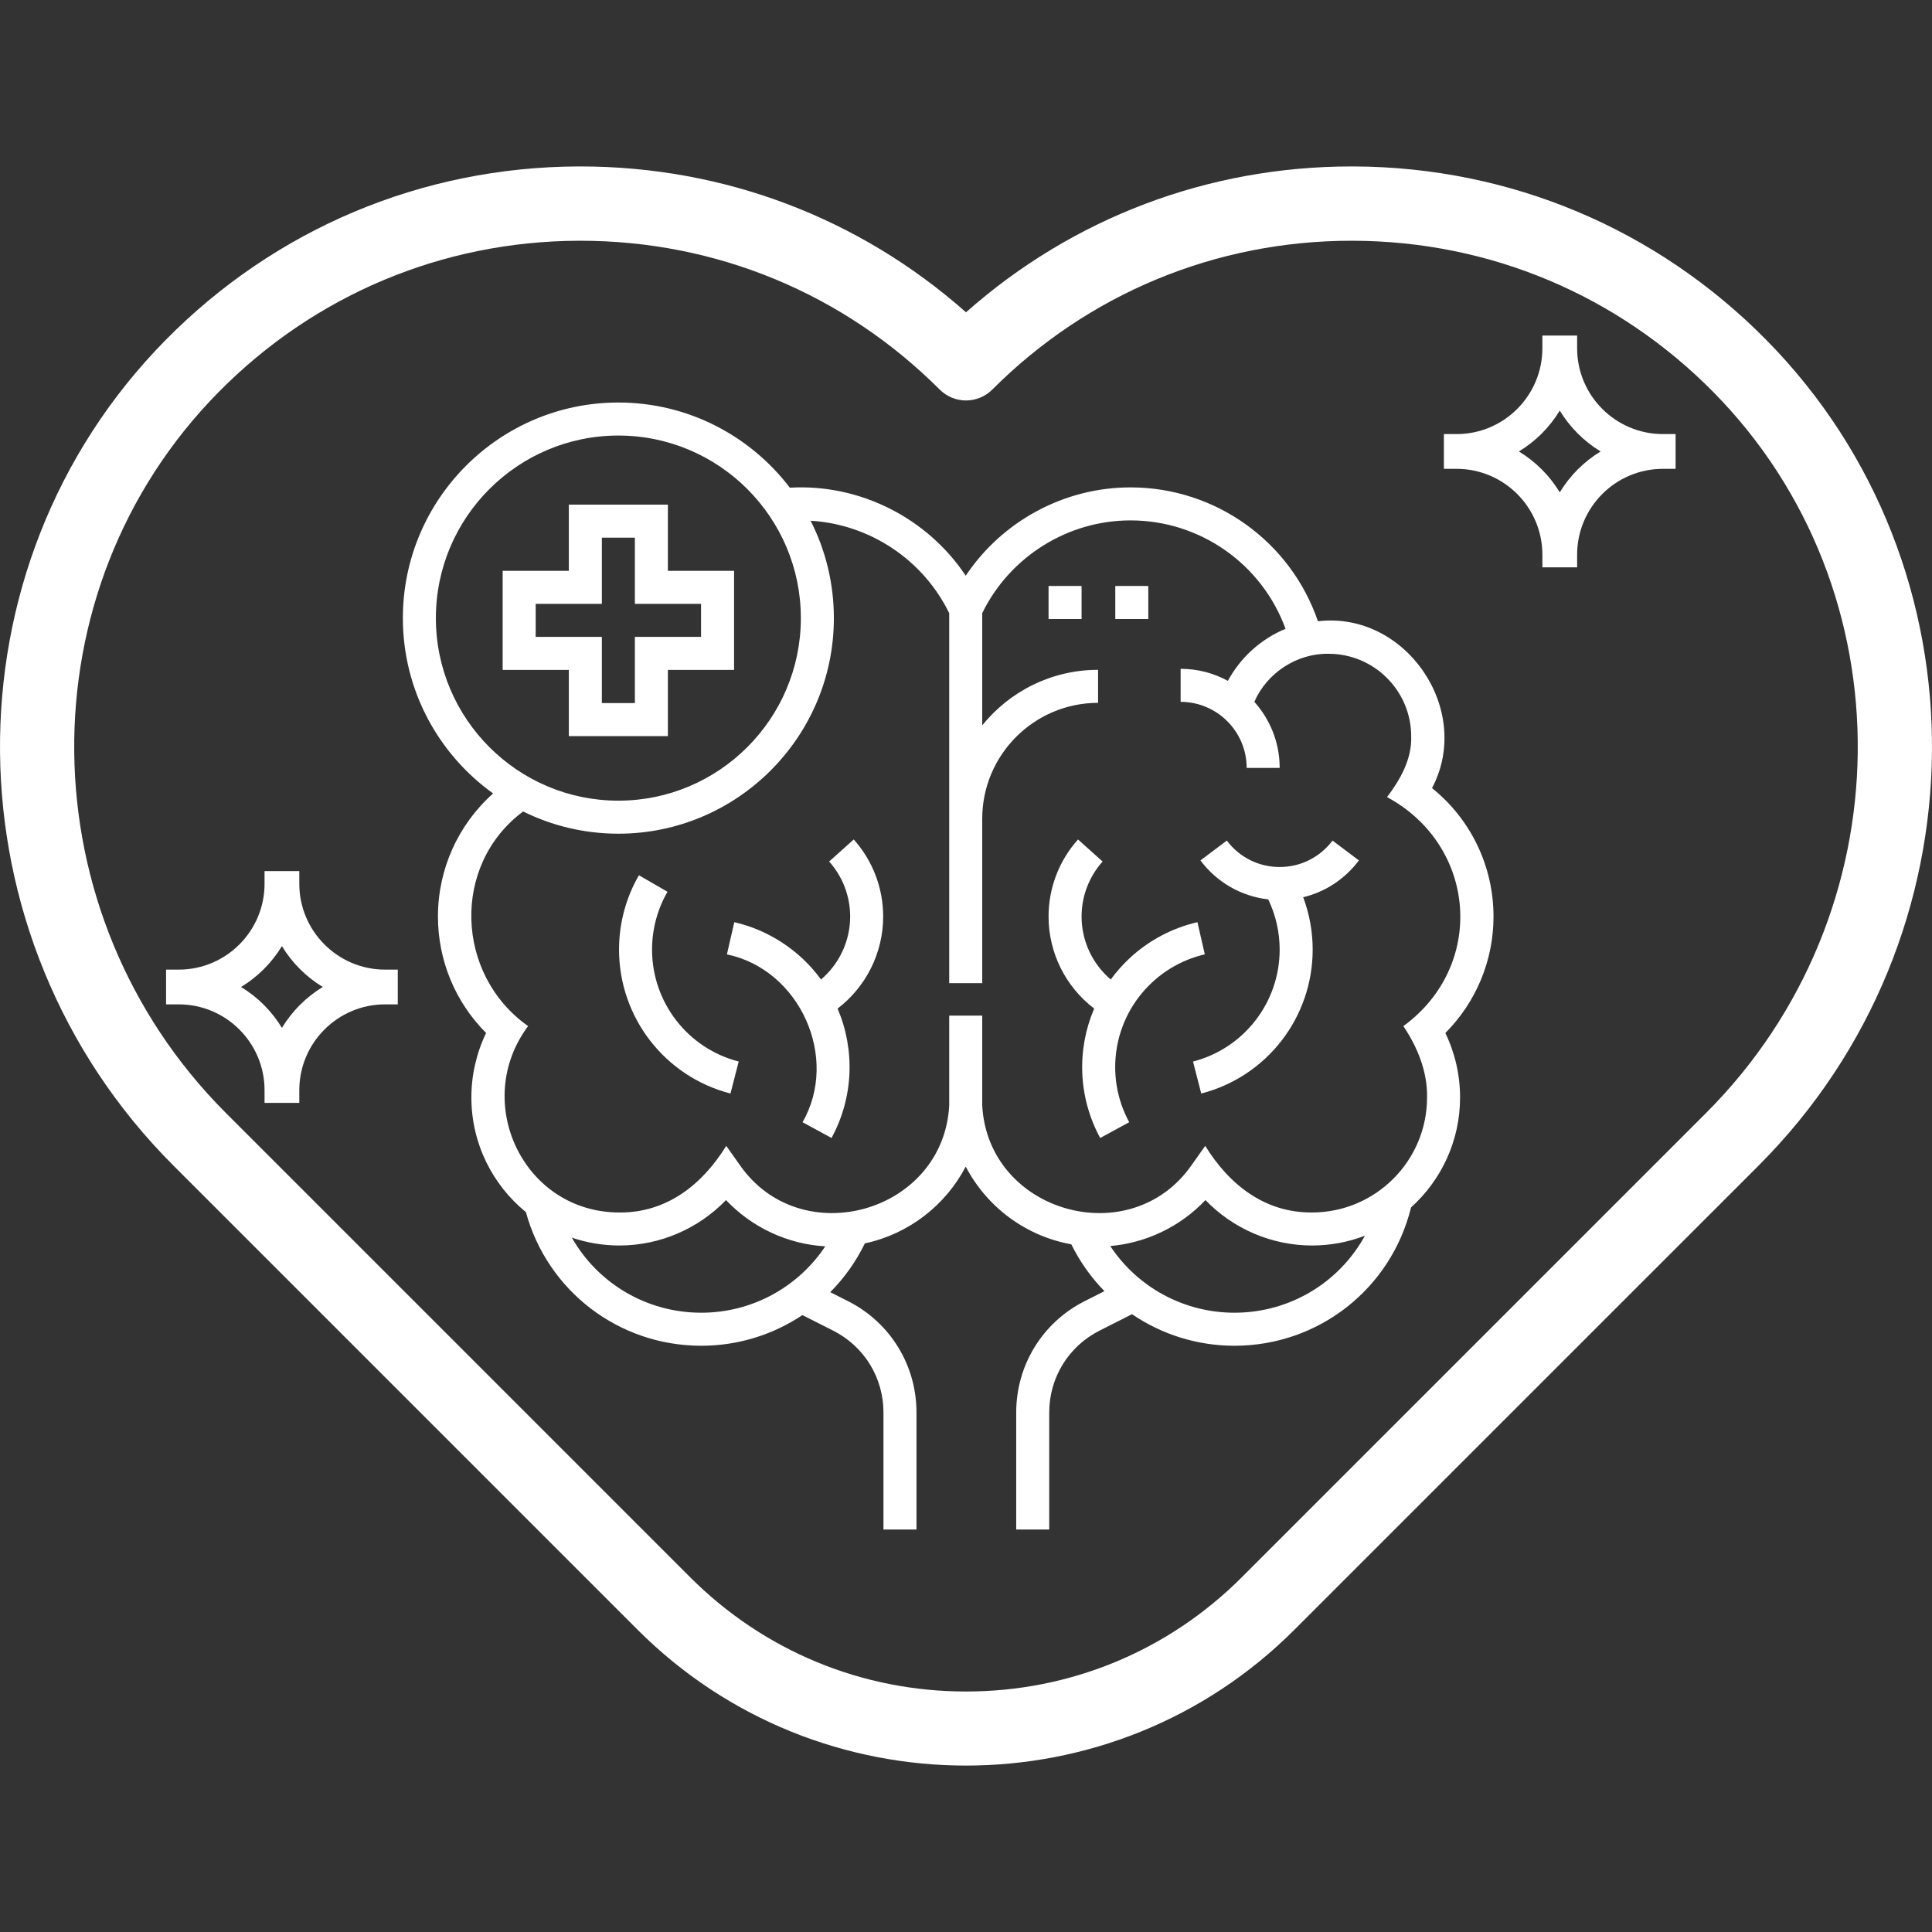 <svg width="100" height="100" viewBox="0 0 100 100" fill="none" xmlns="http://www.w3.org/2000/svg">
<rect x="0" y="0" width="100" height="100" fill="#333333" stroke="none"/>
<path d="M91.435 17.607C85.751 11.839 78.164 8.646 70.07 8.615C70.031 8.615 69.993 8.615 69.954 8.615C62.528 8.615 55.514 11.281 50 16.165C44.486 11.281 37.473 8.615 30.045 8.615C30.007 8.615 29.969 8.615 29.93 8.615C21.836 8.646 14.248 11.839 8.565 17.607C-3.014 29.359 -2.829 48.524 8.976 60.33L33.004 84.358C37.69 89.043 43.845 91.386 50 91.386C56.155 91.386 62.31 89.043 66.996 84.358L91.025 60.33C102.829 48.524 103.014 29.359 91.435 17.607ZM88.304 57.61L64.276 81.638C60.463 85.452 55.393 87.552 50 87.552C44.607 87.552 39.537 85.451 35.723 81.638L11.695 57.61C1.378 47.293 1.202 30.558 11.304 20.306C16.263 15.274 22.883 12.487 29.945 12.461C29.978 12.461 30.011 12.461 30.045 12.461C37.069 12.461 43.67 15.195 48.64 20.165C49.001 20.525 49.49 20.728 50 20.728C50.51 20.728 50.998 20.525 51.359 20.165C56.329 15.194 62.929 12.461 69.954 12.461C69.988 12.461 70.022 12.461 70.055 12.461C77.117 12.488 83.736 15.274 88.695 20.306C98.797 30.558 98.621 47.293 88.304 57.61Z" fill="white"/>
<path d="M15.492 45.745V45.088H13.693V45.745C13.693 48.194 11.701 50.187 9.253 50.187H8.596V51.986H9.253C11.701 51.986 13.693 53.978 13.693 56.428V57.085H15.492V56.428C15.492 53.979 17.483 51.986 19.931 51.986H20.589V50.187H19.931C17.483 50.187 15.492 48.194 15.492 45.745ZM14.592 53.202C14.068 52.338 13.341 51.61 12.477 51.086C13.341 50.562 14.068 49.835 14.592 48.971C15.116 49.835 15.843 50.562 16.707 51.086C15.843 51.61 15.116 52.338 14.592 53.202Z" fill="white"/>
<path d="M86.072 22.468C83.624 22.468 81.632 20.475 81.632 18.026V17.369H79.833V18.026C79.833 20.475 77.842 22.468 75.393 22.468H74.736V24.267H75.393C77.842 24.267 79.833 26.26 79.833 28.709V29.366H81.632V28.709C81.632 26.26 83.624 24.267 86.072 24.267H86.729V22.468H86.072ZM80.733 25.483C80.209 24.619 79.482 23.892 78.618 23.367C79.482 22.843 80.209 22.116 80.733 21.252C81.257 22.116 81.984 22.843 82.848 23.367C81.984 23.892 81.257 24.619 80.733 25.483Z" fill="white"/>
<g clip-path="url(#clip0_677_821)">
<path d="M34.57 38.101V34.674H37.995V29.546H34.57V26.119H29.443V29.546H26.018V34.674H29.443V38.101H34.57ZM27.727 32.965V31.255H31.152V27.829H32.861V31.255H36.286V32.965H32.861V36.391H31.152V32.965H27.727Z" fill="white"/>
<path d="M56.946 58.902L58.448 58.085C57.145 55.689 57.63 52.714 59.629 50.852C60.398 50.135 61.343 49.632 62.361 49.398L61.979 47.732C60.668 48.033 59.453 48.679 58.464 49.601C58.1 49.94 57.776 50.309 57.492 50.699C56.546 49.895 55.982 48.706 55.982 47.441C55.982 46.388 56.369 45.376 57.071 44.592L55.797 43.451C54.815 44.549 54.273 45.966 54.273 47.441C54.273 49.32 55.161 51.081 56.634 52.204C55.729 54.317 55.795 56.785 56.946 58.902Z" fill="white"/>
<path d="M65.643 46.552C66.031 47.358 66.235 48.247 66.235 49.15C66.235 51.882 64.391 54.265 61.75 54.945L62.176 56.601C65.572 55.726 67.944 52.662 67.944 49.15C67.944 48.221 67.776 47.302 67.453 46.441C68.595 46.166 69.609 45.504 70.337 44.535L68.971 43.508C68.317 44.377 67.321 44.876 66.235 44.876C65.15 44.876 64.153 44.377 63.5 43.508L62.134 44.535C62.993 45.678 64.249 46.393 65.643 46.552Z" fill="white"/>
<path d="M33.75 49.15C33.75 48.098 34.026 47.063 34.55 46.159L33.07 45.303C32.397 46.467 32.041 47.798 32.041 49.15C32.041 52.662 34.413 55.726 37.809 56.601L38.235 54.945C35.594 54.265 33.75 51.882 33.75 49.15Z" fill="white"/>
<path d="M45.713 47.441C45.713 45.966 45.172 44.549 44.189 43.451L42.916 44.592C43.618 45.376 44.004 46.387 44.004 47.441C44.004 48.706 43.44 49.895 42.495 50.699C41.424 49.217 39.789 48.135 38.007 47.732L37.625 49.398C41.392 50.183 43.46 54.74 41.539 58.085L43.04 58.902C44.191 56.785 44.257 54.317 43.353 52.204C44.825 51.081 45.713 49.32 45.713 47.441Z" fill="white"/>
<path d="M73.036 62.495C74.593 61.091 75.573 59.06 75.573 56.803C75.573 55.643 75.311 54.503 74.811 53.468C76.403 51.872 77.304 49.712 77.304 47.441C77.304 44.836 76.128 42.405 74.121 40.791C76.261 36.756 72.766 31.616 68.216 32.157C66.81 28.04 62.927 25.227 58.516 25.227C55.069 25.227 51.868 26.98 49.986 29.799C48.008 26.821 44.508 25.029 40.883 25.243C38.843 22.566 35.623 20.834 32.006 20.834C25.856 20.834 20.852 25.84 20.852 31.993C20.852 35.729 22.697 39.042 25.524 41.069C23.717 42.678 22.668 44.981 22.668 47.441C22.668 49.712 23.568 51.872 25.161 53.468C24.66 54.504 24.398 55.644 24.398 56.803C24.398 59.194 25.499 61.332 27.22 62.739C28.34 66.826 32.03 69.656 36.298 69.656C38.205 69.656 40.015 69.083 41.532 68.069L43.125 68.874C44.73 69.686 45.728 71.309 45.728 73.109V79.167H47.437V73.109C47.437 70.66 46.08 68.453 43.896 67.349L42.973 66.882C43.695 66.156 44.303 65.307 44.766 64.357C47.029 63.875 48.937 62.392 49.986 60.383C51.072 62.464 53.081 63.98 55.45 64.405C55.898 65.313 56.479 66.128 57.166 66.83L56.14 67.348C53.956 68.453 52.599 70.66 52.599 73.109V79.167H54.308V73.109C54.308 71.309 55.305 69.686 56.911 68.874L58.593 68.023C60.124 69.065 61.959 69.656 63.894 69.656C68.246 69.656 71.999 66.713 73.036 62.495ZM63.894 67.946C61.275 67.946 58.877 66.627 57.467 64.495C59.345 64.332 61.101 63.482 62.394 62.116C63.828 63.604 65.823 64.467 67.912 64.467C68.876 64.467 69.798 64.286 70.648 63.96C69.322 66.378 66.768 67.946 63.894 67.946ZM22.561 31.993C22.561 26.782 26.798 22.544 32.006 22.544C37.215 22.544 41.452 26.782 41.452 31.993C41.452 37.203 37.215 41.442 32.006 41.442C26.798 41.442 22.561 37.203 22.561 31.993ZM29.599 64.06C30.372 64.322 31.199 64.467 32.06 64.467C34.149 64.467 36.144 63.604 37.578 62.116C38.919 63.532 40.758 64.395 42.715 64.511C41.303 66.634 38.911 67.946 36.298 67.946C33.463 67.946 30.94 66.421 29.599 64.06ZM50.84 57.224V52.569H49.131V57.224C48.827 62.775 41.44 64.857 38.281 60.285C38.281 60.285 37.59 59.309 37.59 59.309C36.349 61.318 34.506 62.778 32.06 62.758C27.091 62.755 24.398 57.046 27.334 53.111C23.57 50.457 23.352 44.775 27.078 42.002C28.565 42.737 30.238 43.152 32.006 43.152C38.157 43.152 43.161 38.146 43.161 31.993C43.161 30.18 42.727 28.467 41.957 26.953C45.016 27.134 47.778 28.966 49.131 31.737V50.889H50.84V42.377C50.84 39.07 53.53 36.379 56.836 36.379V34.67C54.416 34.67 52.254 35.793 50.84 37.544V31.737C52.267 28.815 55.26 26.936 58.516 26.936C62.133 26.936 65.322 29.206 66.539 32.547C65.269 33.072 64.207 34.031 63.555 35.241C62.828 34.844 61.994 34.618 61.109 34.618V36.328C62.993 36.328 64.527 37.862 64.527 39.747H66.236C66.236 38.434 65.739 37.234 64.924 36.326C65.579 34.824 67.132 33.809 68.77 33.84C71.126 33.84 73.043 35.757 73.043 38.114C73.082 39.289 72.482 40.35 71.792 41.257C76.446 43.771 76.923 49.981 72.638 53.111C73.369 54.205 73.889 55.465 73.864 56.803C73.864 60.086 71.194 62.757 67.912 62.757C65.464 62.778 63.623 61.318 62.382 59.309L61.691 60.285C58.532 64.858 51.143 62.773 50.84 57.224Z" fill="white"/>
<path d="M54.273 30.33H55.982V32.04H54.273V30.33Z" fill="white"/>
<path d="M57.727 30.33H59.435V32.04H57.727V30.33Z" fill="white"/>
</g>
<defs>
<clipPath id="clip0_677_821">
<rect width="58.333" height="58.333" fill="white" transform="translate(20.834 20.834)"/>
</clipPath>
</defs>
</svg>
